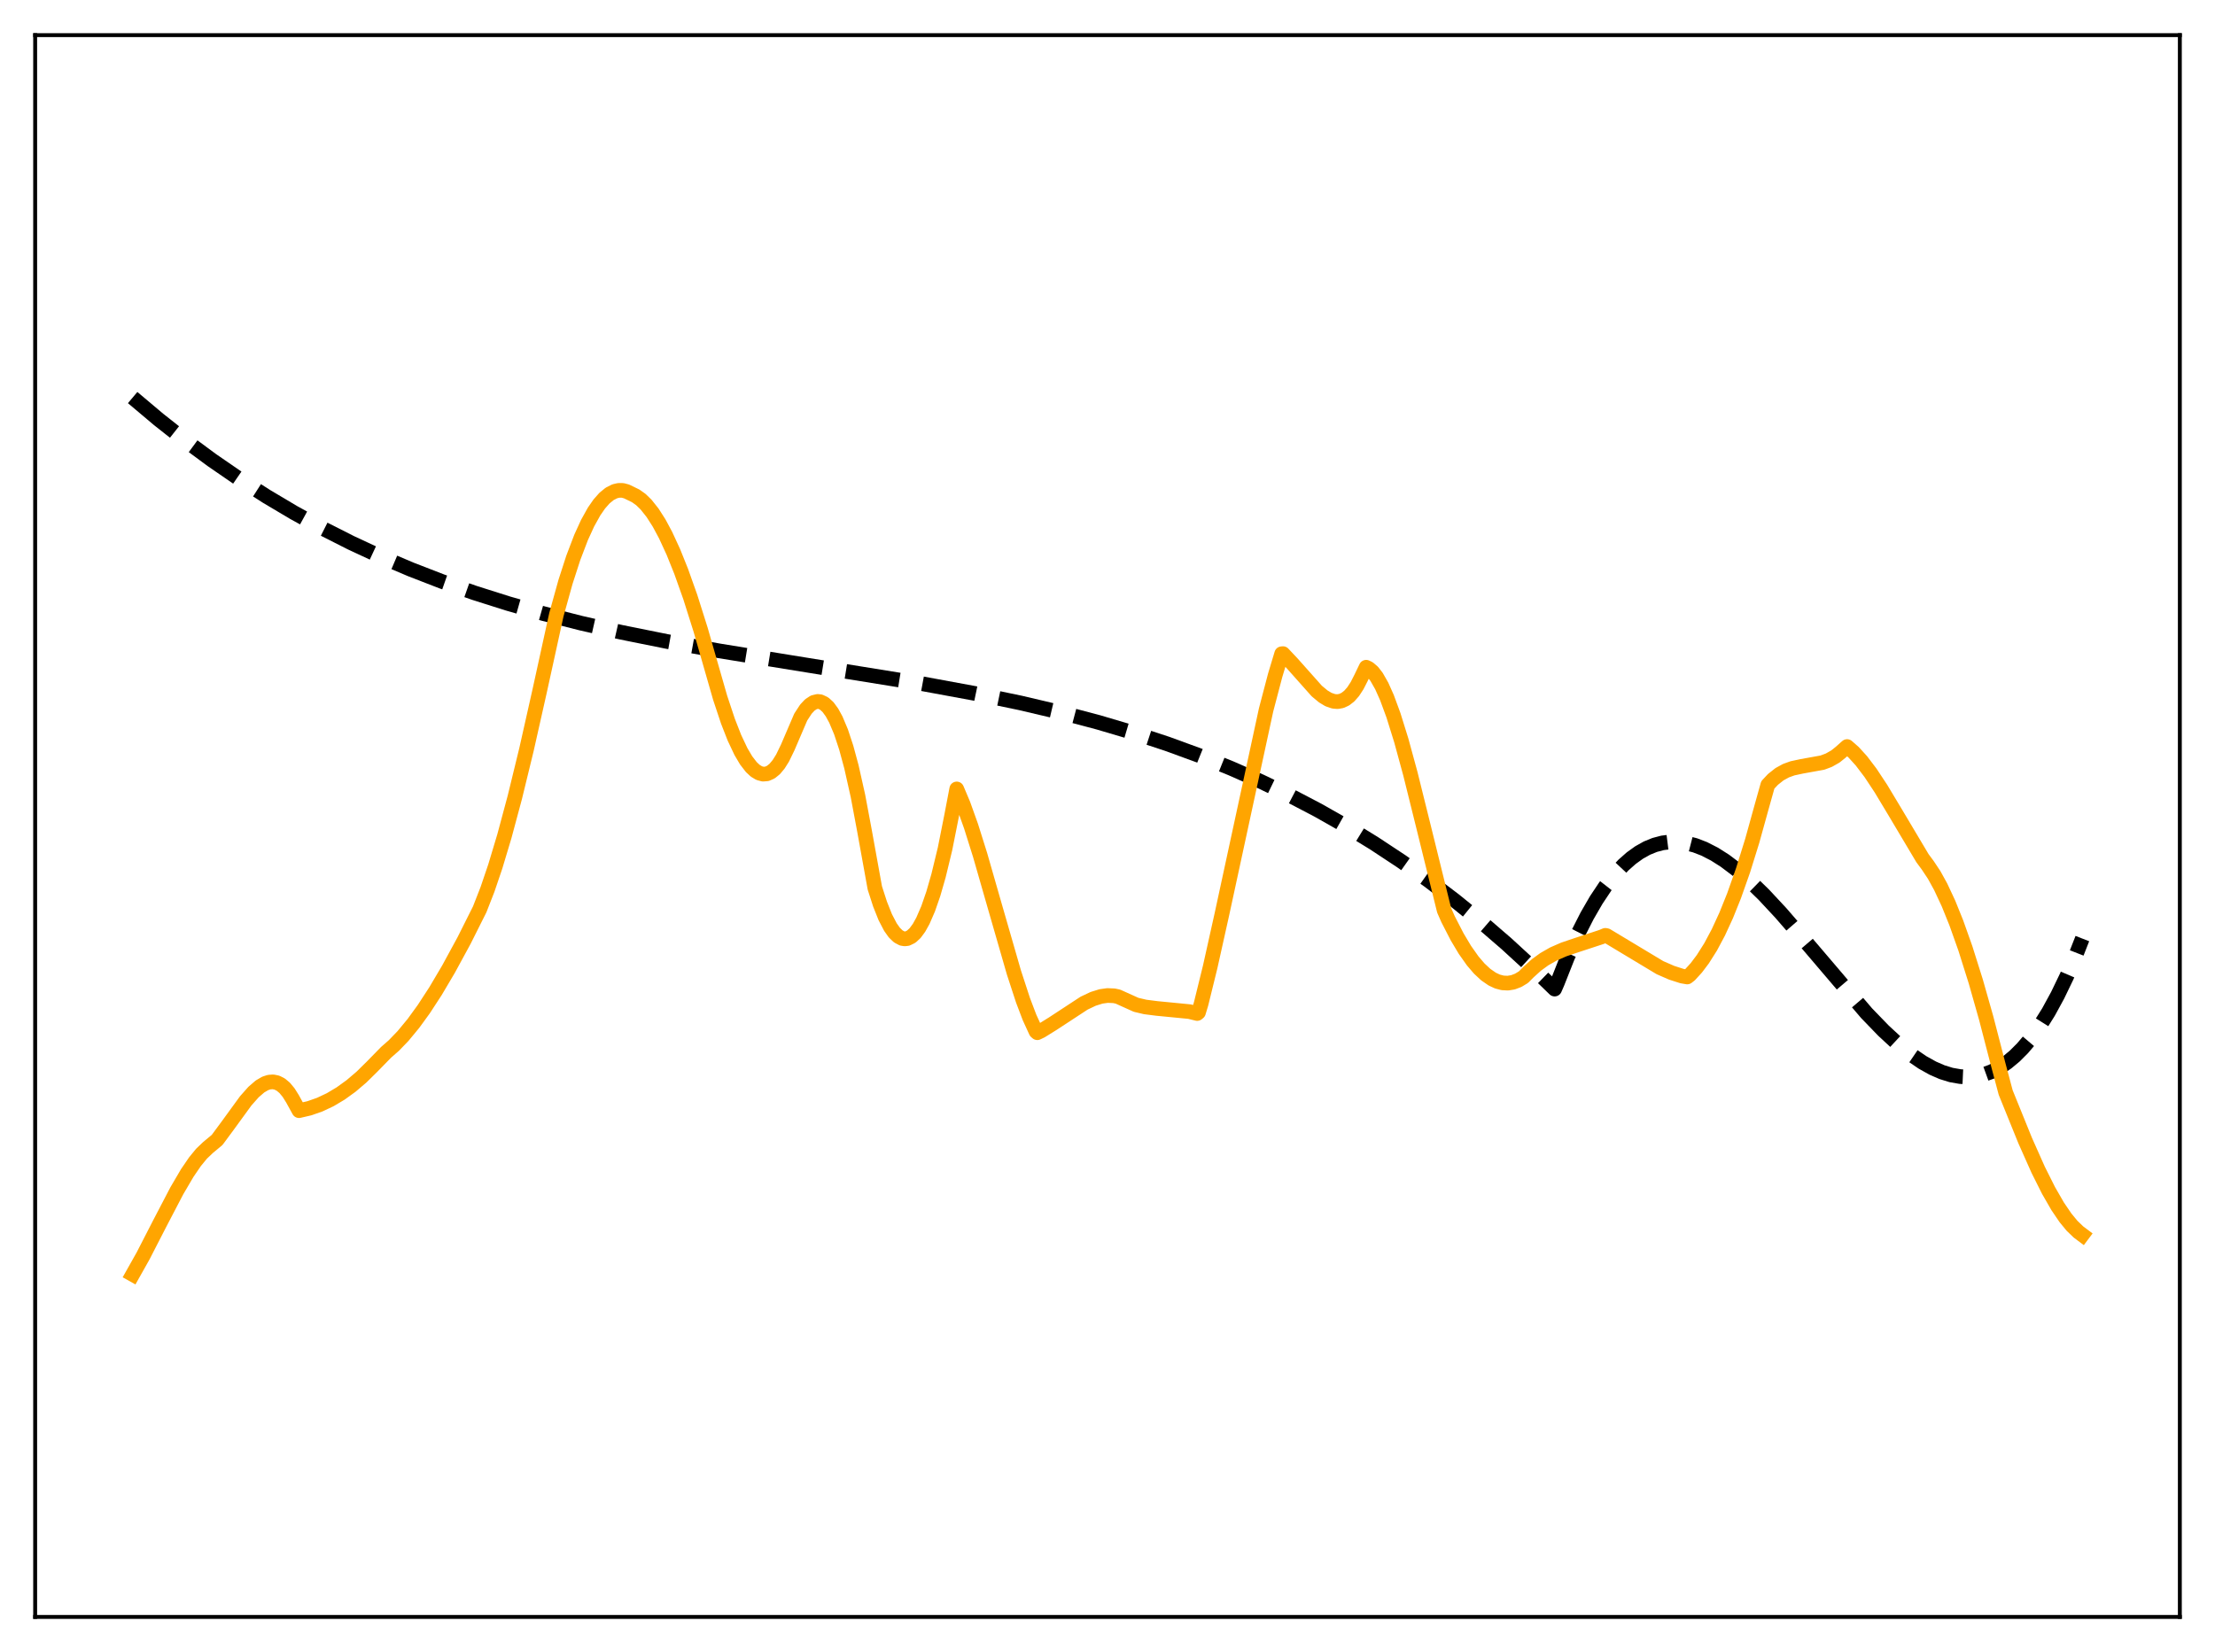 <?xml version="1.0" encoding="utf-8" standalone="no"?>
<!DOCTYPE svg PUBLIC "-//W3C//DTD SVG 1.1//EN"
  "http://www.w3.org/Graphics/SVG/1.1/DTD/svg11.dtd">
<svg xmlns:xlink="http://www.w3.org/1999/xlink" width="453.6pt" height="338.4pt" viewBox="0 0 453.6 338.4" xmlns="http://www.w3.org/2000/svg" version="1.1">
 <defs>
  <style type="text/css">*{stroke-linejoin: round; stroke-linecap: butt}</style>
 </defs>
 <g id="figure_1">
  <g id="patch_1">
   <path d="M 0 338.4 
L 453.6 338.4 
L 453.6 0 
L 0 0 
z
" style="fill: #ffffff"/>
  </g>
  <g id="axes_1">
   <g id="patch_2">
    <path d="M 7.2 331.2 
L 446.4 331.2 
L 446.4 7.2 
L 7.2 7.2 
z
" style="fill: #ffffff"/>
   </g>
   <g id="matplotlib.axis_1"/>
   <g id="matplotlib.axis_2"/>
   <g id="line2d_1">
    <path d="M 27.164 81.435 
L 32.487 85.918 
L 37.811 90.124 
L 43.401 94.252 
L 48.991 98.099 
L 54.58 101.677 
L 60.17 104.998 
L 66.026 108.217 
L 71.882 111.183 
L 78.004 114.03 
L 84.127 116.634 
L 90.515 119.11 
L 97.169 121.447 
L 104.09 123.639 
L 111.277 125.684 
L 118.996 127.647 
L 127.248 129.516 
L 136.564 131.393 
L 147.212 133.305 
L 161.852 135.688 
L 188.736 140.029 
L 199.649 142.041 
L 208.966 143.981 
L 217.217 145.921 
L 224.937 147.962 
L 232.124 150.089 
L 239.044 152.37 
L 245.699 154.801 
L 252.087 157.375 
L 258.209 160.08 
L 264.065 162.902 
L 269.921 165.967 
L 275.777 169.29 
L 281.367 172.717 
L 286.957 176.406 
L 292.547 180.368 
L 297.871 184.409 
L 303.194 188.721 
L 308.518 193.316 
L 313.841 198.204 
L 318.367 202.598 
L 318.899 201.383 
L 321.028 196 
L 323.158 191.245 
L 325.021 187.579 
L 326.884 184.357 
L 328.748 181.561 
L 330.611 179.174 
L 332.474 177.178 
L 334.071 175.767 
L 335.668 174.619 
L 337.265 173.724 
L 338.863 173.072 
L 340.46 172.651 
L 342.057 172.451 
L 343.654 172.46 
L 345.251 172.669 
L 347.114 173.148 
L 348.977 173.866 
L 351.107 174.956 
L 353.236 176.309 
L 355.632 178.113 
L 358.294 180.425 
L 361.222 183.283 
L 364.682 186.997 
L 368.941 191.913 
L 382.25 207.533 
L 385.711 211.114 
L 388.639 213.825 
L 391.3 215.977 
L 393.696 217.614 
L 395.825 218.801 
L 397.689 219.611 
L 399.552 220.19 
L 401.415 220.52 
L 403.012 220.592 
L 404.609 220.458 
L 406.207 220.107 
L 407.804 219.528 
L 409.401 218.71 
L 410.998 217.642 
L 412.595 216.313 
L 414.192 214.712 
L 415.789 212.829 
L 417.652 210.261 
L 419.516 207.276 
L 421.379 203.857 
L 423.242 199.987 
L 425.105 195.648 
L 426.436 192.252 
L 426.436 192.252 
" clip-path="url(#p345b501f6c)" style="fill: none; stroke-dasharray: 11.1,4.8; stroke-dashoffset: 0; stroke: #000000; stroke-width: 3"/>
   </g>
   <g id="line2d_2">
    <path d="M 27.164 261.057 
L 29.293 257.271 
L 32.753 250.539 
L 36.214 243.907 
L 38.343 240.277 
L 39.94 237.939 
L 41.271 236.316 
L 42.602 235.045 
L 44.465 233.496 
L 46.595 230.612 
L 50.321 225.492 
L 51.919 223.691 
L 53.249 222.541 
L 54.314 221.919 
L 55.113 221.658 
L 55.911 221.598 
L 56.71 221.76 
L 57.508 222.167 
L 58.307 222.841 
L 59.105 223.805 
L 59.904 225.081 
L 61.235 227.504 
L 63.364 227.008 
L 65.494 226.26 
L 67.623 225.255 
L 69.753 223.986 
L 71.882 222.449 
L 74.012 220.636 
L 76.141 218.54 
L 79.069 215.546 
L 80.666 214.146 
L 82.529 212.213 
L 84.659 209.636 
L 86.788 206.703 
L 89.184 203.023 
L 91.846 198.518 
L 95.04 192.644 
L 98.234 186.271 
L 99.831 182.184 
L 101.428 177.48 
L 103.292 171.278 
L 105.421 163.352 
L 107.817 153.521 
L 110.479 141.683 
L 113.939 125.911 
L 115.802 119.209 
L 117.399 114.274 
L 118.996 110.089 
L 120.327 107.174 
L 121.658 104.78 
L 122.723 103.24 
L 123.788 102.034 
L 124.852 101.162 
L 125.917 100.625 
L 126.716 100.443 
L 127.514 100.452 
L 128.313 100.664 
L 130.176 101.57 
L 131.241 102.325 
L 132.305 103.361 
L 133.636 105.037 
L 134.967 107.12 
L 136.298 109.596 
L 137.895 113.06 
L 139.492 117.034 
L 141.356 122.276 
L 143.485 129.015 
L 145.615 136.446 
L 147.478 142.935 
L 149.075 147.733 
L 150.406 151.135 
L 151.737 153.952 
L 152.801 155.754 
L 153.866 157.133 
L 154.665 157.876 
L 155.463 158.359 
L 156.262 158.572 
L 157.06 158.507 
L 157.859 158.155 
L 158.657 157.506 
L 159.456 156.55 
L 160.255 155.279 
L 161.319 153.084 
L 163.981 146.877 
L 165.046 145.248 
L 165.844 144.396 
L 166.643 143.868 
L 167.441 143.673 
L 167.974 143.731 
L 168.772 144.108 
L 169.571 144.837 
L 170.369 145.928 
L 171.168 147.388 
L 172.233 149.922 
L 173.297 153.145 
L 174.362 157.078 
L 175.693 163.018 
L 177.024 170.112 
L 179.153 181.879 
L 180.218 185.181 
L 181.283 187.857 
L 182.348 189.901 
L 183.146 191.025 
L 183.945 191.8 
L 184.743 192.225 
L 185.276 192.315 
L 185.808 192.251 
L 186.607 191.863 
L 187.405 191.128 
L 188.204 190.041 
L 189.002 188.604 
L 190.067 186.147 
L 191.132 183.07 
L 192.196 179.373 
L 193.527 173.876 
L 194.858 167.182 
L 195.923 161.601 
L 197.254 164.754 
L 198.851 169.219 
L 200.714 175.144 
L 203.642 185.347 
L 207.635 199.193 
L 209.498 204.894 
L 210.829 208.396 
L 212.16 211.308 
L 212.426 211.538 
L 213.225 211.153 
L 215.62 209.665 
L 222.009 205.478 
L 223.872 204.598 
L 225.469 204.1 
L 226.8 203.913 
L 228.131 203.971 
L 228.929 204.139 
L 232.656 205.819 
L 234.519 206.258 
L 236.915 206.564 
L 243.569 207.211 
L 245.167 207.602 
L 245.433 207.382 
L 245.965 205.619 
L 247.828 198.049 
L 250.224 187.285 
L 259.274 145.417 
L 261.137 138.329 
L 262.468 133.91 
L 262.735 133.882 
L 264.598 135.86 
L 269.655 141.544 
L 270.986 142.651 
L 272.051 143.29 
L 273.116 143.654 
L 273.914 143.717 
L 274.713 143.575 
L 275.511 143.204 
L 276.31 142.583 
L 277.108 141.676 
L 277.907 140.45 
L 278.705 138.889 
L 279.77 136.671 
L 280.303 136.928 
L 281.101 137.616 
L 281.9 138.647 
L 282.964 140.516 
L 284.029 142.899 
L 285.36 146.515 
L 286.957 151.644 
L 288.82 158.471 
L 291.482 169.198 
L 295.741 186.463 
L 296.54 188.278 
L 298.403 191.898 
L 300 194.573 
L 301.597 196.835 
L 302.928 198.389 
L 304.259 199.631 
L 305.59 200.551 
L 306.655 201.048 
L 307.719 201.326 
L 308.784 201.38 
L 309.849 201.206 
L 310.913 200.8 
L 311.978 200.159 
L 313.043 199.092 
L 314.64 197.649 
L 316.237 196.486 
L 318.1 195.419 
L 320.23 194.487 
L 322.892 193.587 
L 327.949 191.927 
L 328.748 191.592 
L 329.014 191.641 
L 339.927 198.205 
L 342.323 199.251 
L 344.452 199.935 
L 345.517 200.119 
L 346.049 199.707 
L 347.38 198.247 
L 348.711 196.484 
L 350.308 193.956 
L 351.905 190.962 
L 353.503 187.488 
L 355.1 183.518 
L 356.963 178.241 
L 358.826 172.252 
L 360.689 165.53 
L 362.02 160.778 
L 363.085 159.644 
L 364.416 158.588 
L 365.747 157.858 
L 367.078 157.378 
L 368.941 156.978 
L 373.2 156.209 
L 374.531 155.71 
L 375.862 154.954 
L 376.927 154.101 
L 378.257 152.916 
L 379.588 154.083 
L 381.185 155.84 
L 383.049 158.297 
L 385.178 161.518 
L 388.106 166.392 
L 393.696 175.786 
L 394.761 177.223 
L 396.092 179.226 
L 397.423 181.643 
L 399.02 185.062 
L 400.617 189.018 
L 402.48 194.263 
L 404.609 201.026 
L 406.739 208.533 
L 409.135 217.773 
L 410.732 223.777 
L 414.724 233.626 
L 417.386 239.604 
L 419.516 243.858 
L 421.379 247.095 
L 422.976 249.444 
L 424.307 251.065 
L 425.638 252.35 
L 426.436 252.948 
L 426.436 252.948 
" clip-path="url(#p345b501f6c)" style="fill: none; stroke: #ffa500; stroke-width: 3; stroke-linecap: square"/>
   </g>
   <g id="patch_3">
    <path d="M 7.2 331.2 
L 7.2 7.2 
" style="fill: none; stroke: #000000; stroke-width: 0.8; stroke-linejoin: miter; stroke-linecap: square"/>
   </g>
   <g id="patch_4">
    <path d="M 446.4 331.2 
L 446.4 7.2 
" style="fill: none; stroke: #000000; stroke-width: 0.8; stroke-linejoin: miter; stroke-linecap: square"/>
   </g>
   <g id="patch_5">
    <path d="M 7.2 331.2 
L 446.4 331.2 
" style="fill: none; stroke: #000000; stroke-width: 0.8; stroke-linejoin: miter; stroke-linecap: square"/>
   </g>
   <g id="patch_6">
    <path d="M 7.2 7.2 
L 446.4 7.2 
" style="fill: none; stroke: #000000; stroke-width: 0.8; stroke-linejoin: miter; stroke-linecap: square"/>
   </g>
  </g>
 </g>
 <defs>
  <clipPath id="p345b501f6c">
   <rect x="7.2" y="7.2" width="439.2" height="324"/>
  </clipPath>
 </defs>
</svg>
